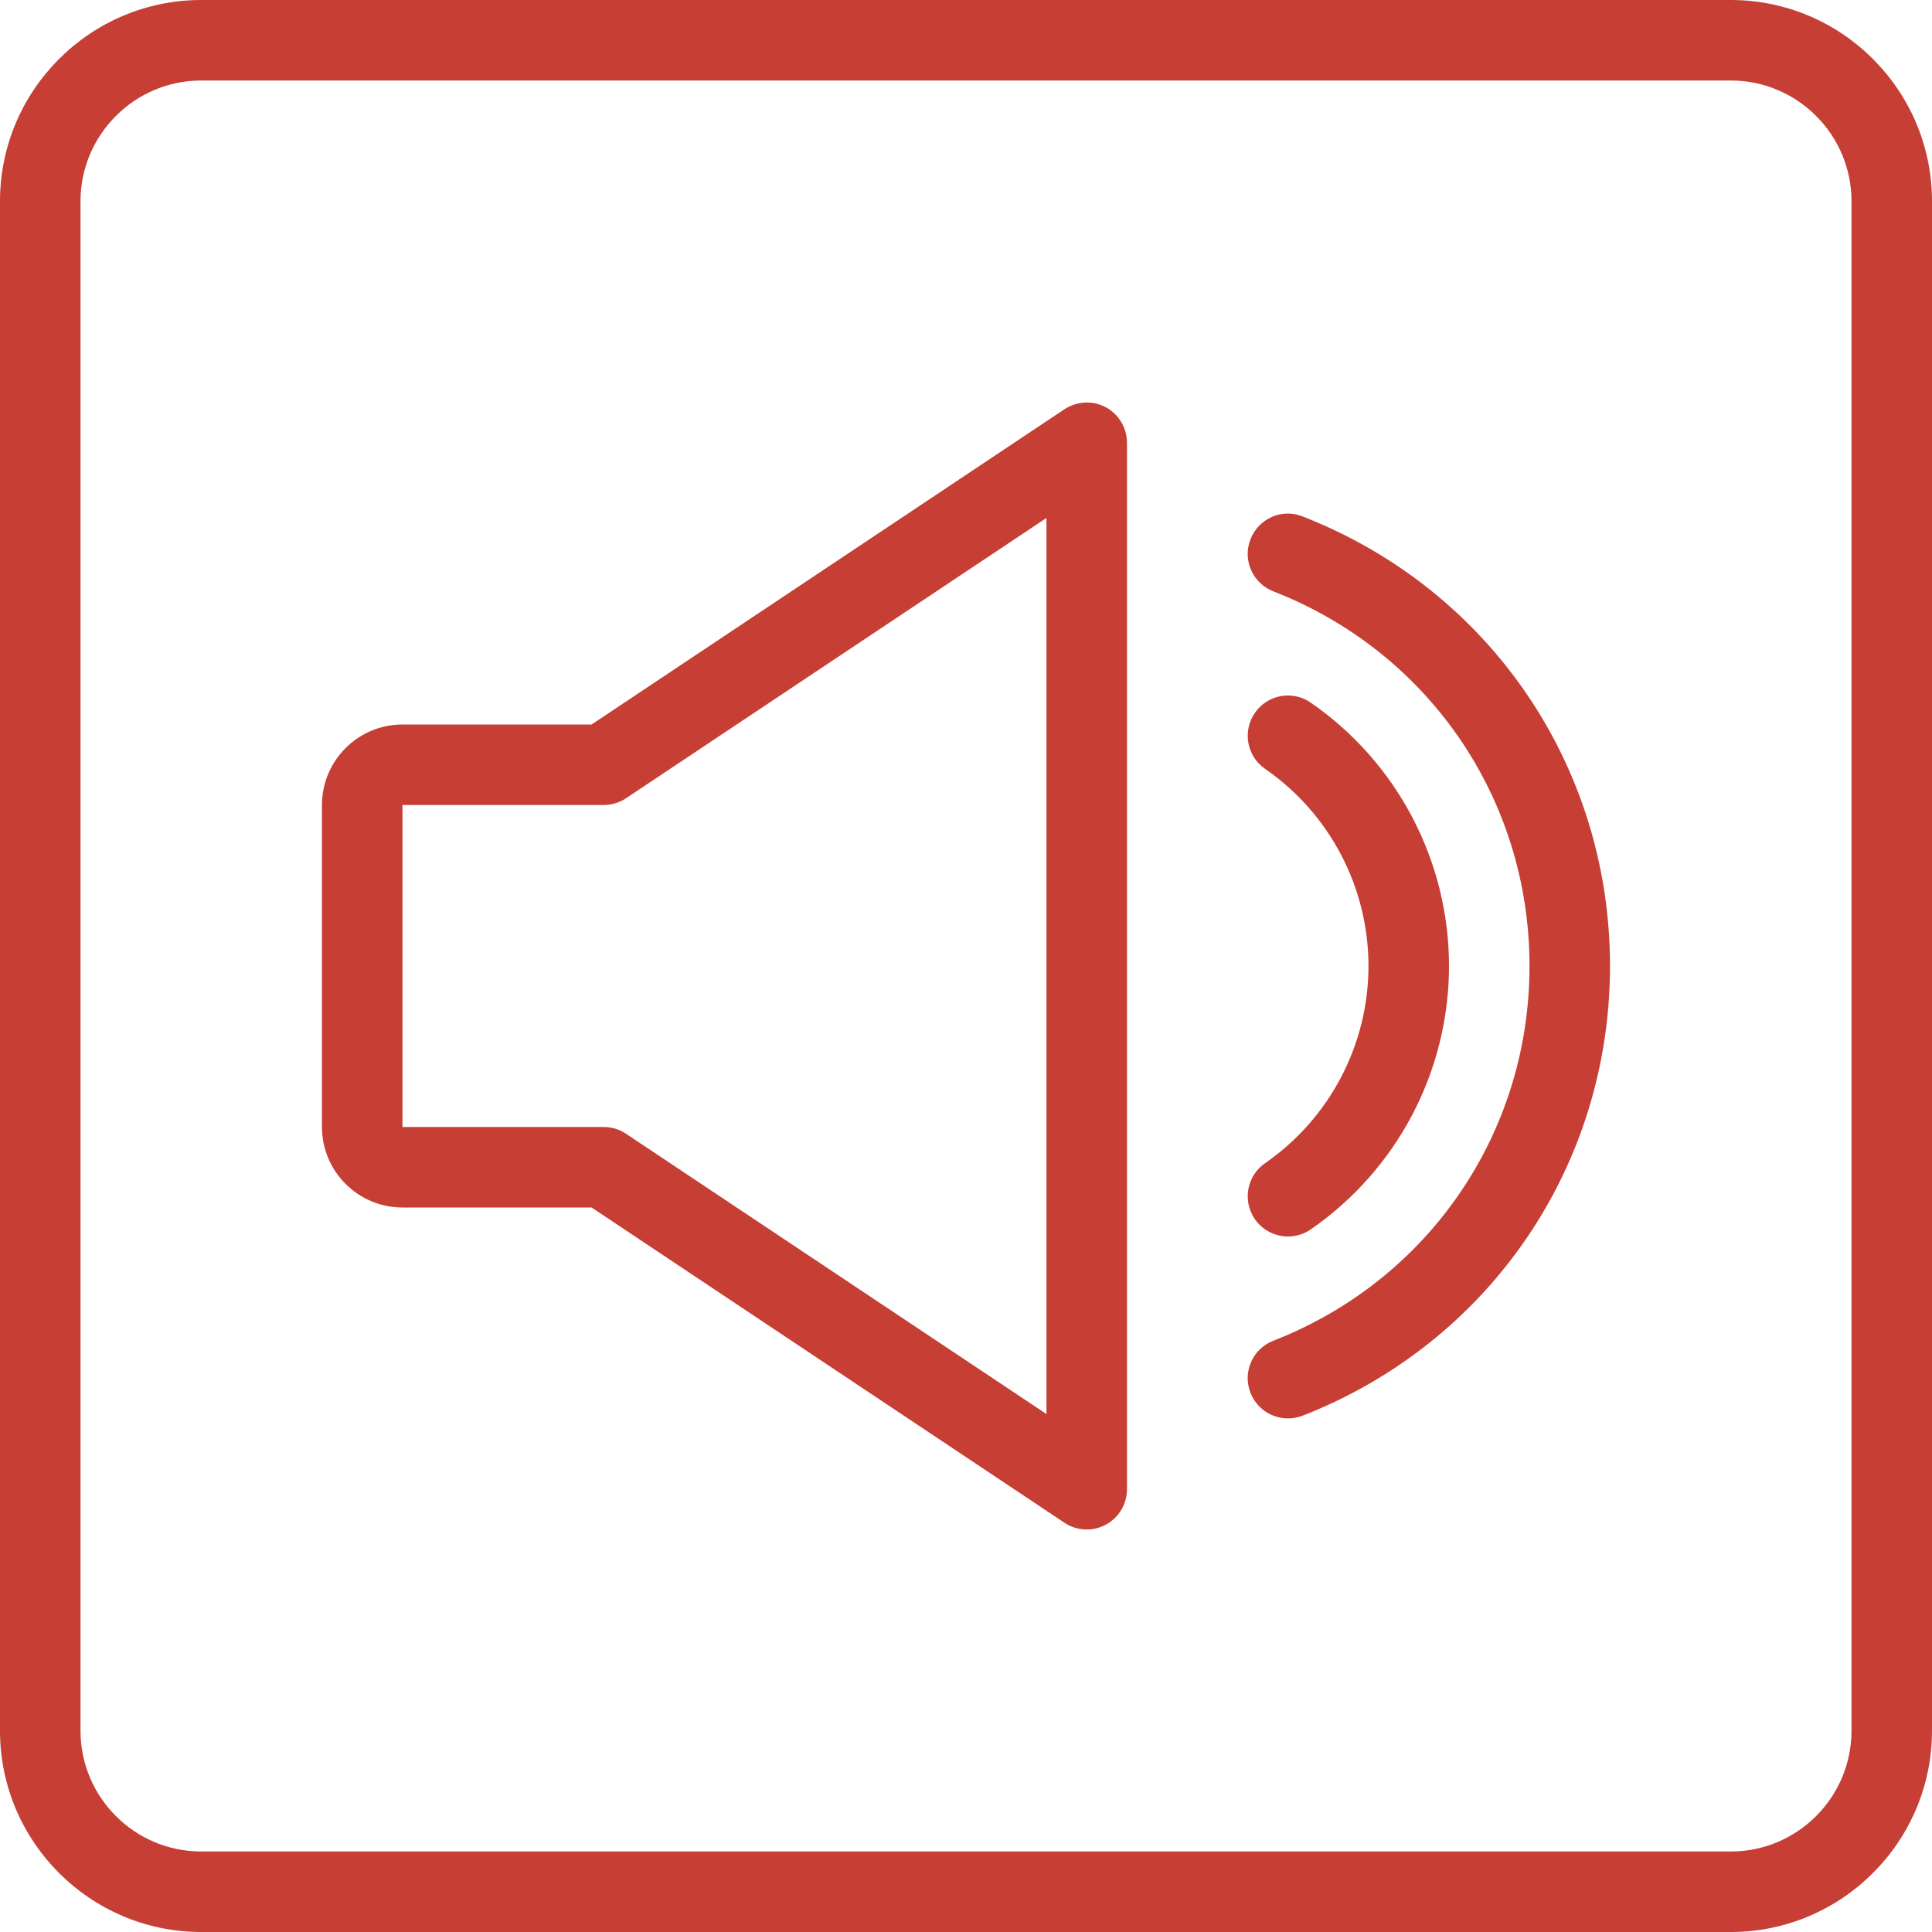<svg width="60" height="60" viewBox="0 0 60 60" fill="none" xmlns="http://www.w3.org/2000/svg">
<path d="M53.75 60H6.25C2.803 60 0 57.195 0 53.75V6.25C0 2.805 2.803 0 6.25 0H53.75C57.197 0 60 2.805 60 6.25V53.75C60 57.195 57.197 60 53.75 60ZM6.25 2.5C4.183 2.5 2.5 4.183 2.5 6.25V53.75C2.5 55.818 4.183 57.5 6.25 57.5H53.75C55.818 57.5 57.5 55.818 57.5 53.75V6.25C57.5 4.183 55.818 2.5 53.75 2.5H6.25Z" fill="#C63E34"/>
<path d="M33.749 47.5C33.507 47.5 33.267 47.43 33.057 47.29L18.372 37.5H12.499C11.119 37.5 9.999 36.377 9.999 35V25C9.999 23.622 11.119 22.5 12.499 22.5H18.372L33.057 12.71C33.442 12.455 33.937 12.432 34.342 12.647C34.744 12.865 34.999 13.287 34.999 13.75V46.25C34.999 46.712 34.744 47.135 34.339 47.352C34.154 47.45 33.952 47.5 33.749 47.5ZM12.499 25V35H18.749C18.997 35 19.237 35.072 19.442 35.21L32.499 43.915V16.085L19.442 24.79C19.237 24.927 18.997 25 18.749 25H12.499Z" fill="#C63E34"/>
<path d="M39.999 38.4C39.605 38.4 39.215 38.213 38.972 37.863C38.58 37.295 38.719 36.515 39.289 36.123C41.3 34.73 42.499 32.443 42.499 30C42.499 27.558 41.3 25.27 39.289 23.878C38.719 23.485 38.58 22.705 38.972 22.138C39.364 21.568 40.145 21.43 40.709 21.823C43.395 23.68 45 26.738 45 30C45 33.263 43.395 36.32 40.709 38.178C40.492 38.328 40.247 38.4 39.999 38.4V38.4Z" fill="#C63E34"/>
<path d="M40 44.05C39.5 44.05 39.027 43.748 38.835 43.255C38.582 42.612 38.9 41.888 39.545 41.638C44.377 39.75 47.5 35.182 47.5 30C47.5 24.817 44.377 20.25 39.545 18.365C38.9 18.113 38.582 17.387 38.835 16.747C39.087 16.102 39.812 15.78 40.452 16.038C46.252 18.3 50 23.78 50 30C50 36.22 46.252 41.7 40.455 43.965C40.305 44.023 40.152 44.05 40 44.05V44.05Z" fill="#C63E34"/>
</svg>

